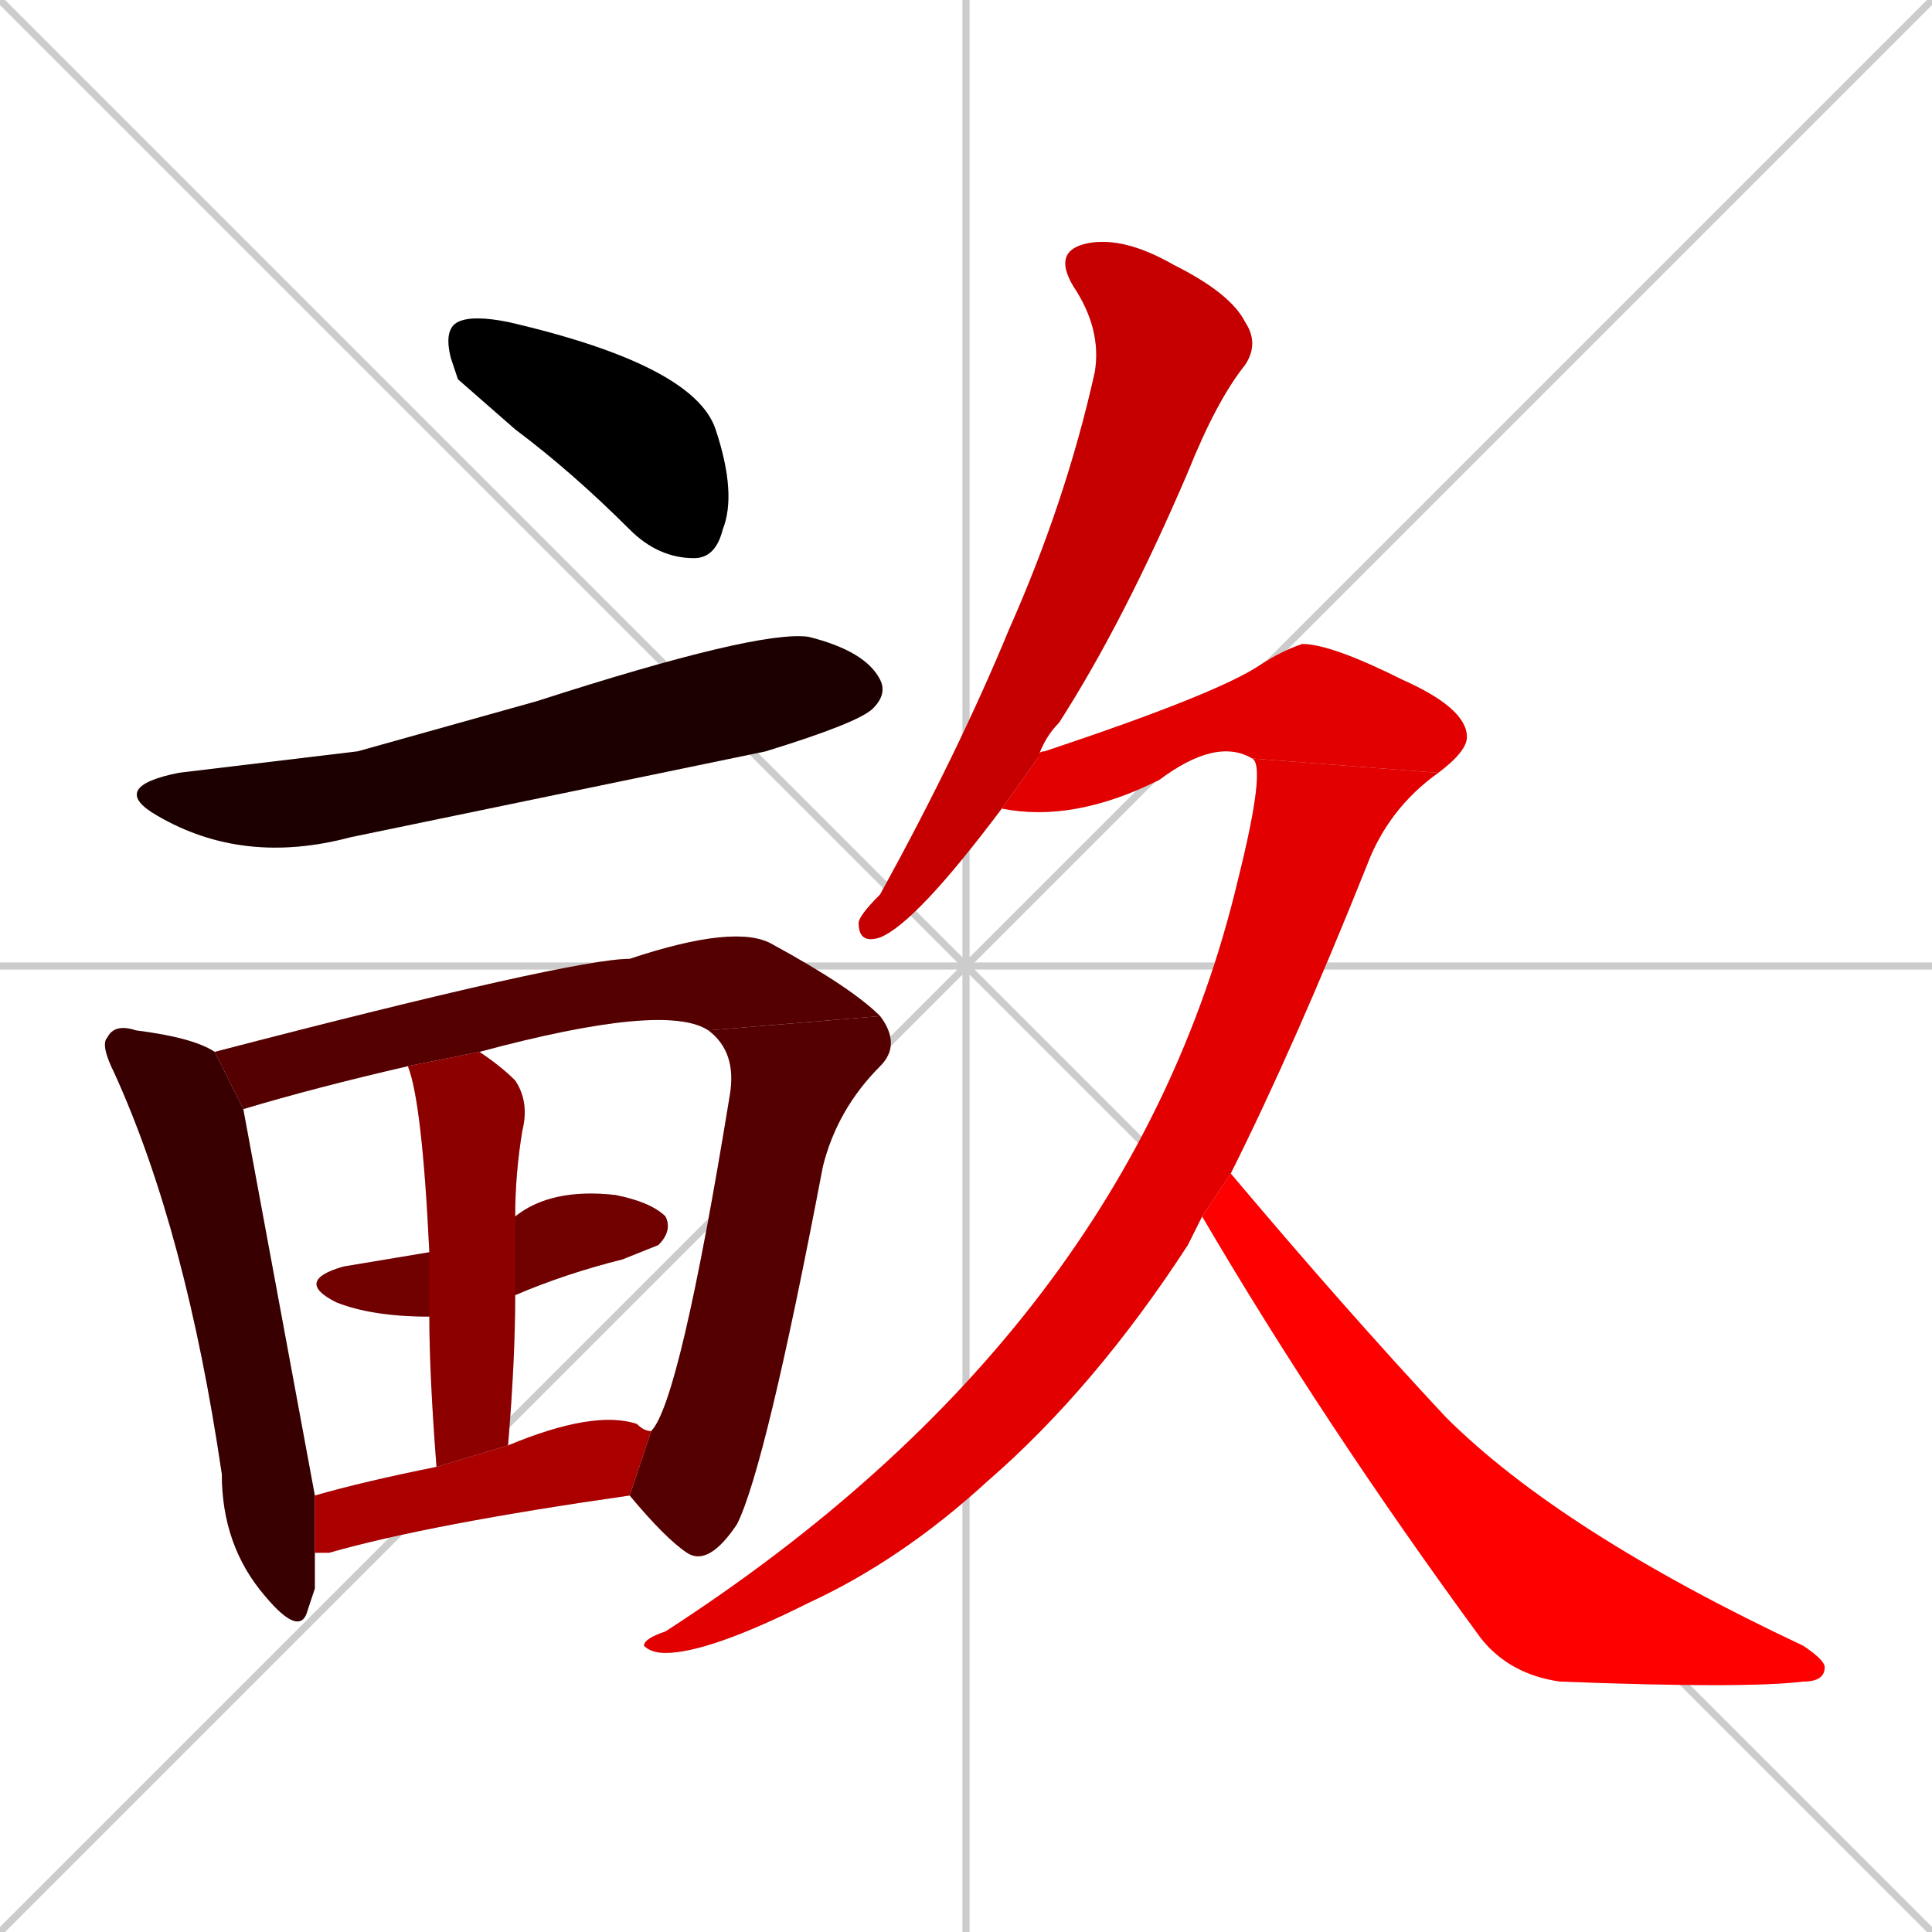 <svg xmlns="http://www.w3.org/2000/svg" xmlns:xlink="http://www.w3.org/1999/xlink" width="270" height="270"><path d="M 0 0 L 270 270 M 270 0 L 0 270 M 135 0 L 135 270 M 0 135 L 270 135" stroke="#CCCCCC" /><path d="M 64 53 L 63 50 Q 62 46 64 45 Q 66 44 71 45 Q 97 51 100 60 Q 103 69 101 74 Q 100 78 97 78 Q 92 78 88 74 Q 80 66 72 60" fill="#CCCCCC"/><path d="M 50 105 L 75 98 Q 106 88 113 89 Q 121 91 123 95 Q 124 97 122 99 Q 120 101 107 105 Q 78 111 49 117 Q 34 121 22 114 Q 15 110 25 108" fill="#CCCCCC"/><path d="M 44 222 L 43 225 Q 42 229 37 223 Q 31 216 31 206 Q 26 172 16 150 Q 14 146 15 145 Q 16 143 19 144 Q 27 145 30 147 L 34 155 Q 39 182 44 209 L 44 217" fill="#CCCCCC"/><path d="M 57 149 Q 44 152 34 155 L 30 147 Q 80 134 88 134 Q 103 129 108 132 Q 119 138 123 142 L 99 144 Q 93 140 67 147" fill="#CCCCCC"/><path d="M 91 200 Q 95 196 102 153 Q 103 147 99 144 L 123 142 Q 126 146 123 149 Q 117 155 115 163 Q 107 205 103 213 Q 99 219 96 217 Q 93 215 88 209" fill="#CCCCCC"/><path d="M 60 184 Q 52 184 47 182 Q 41 179 48 177 Q 54 176 60 175 L 72 170 Q 77 166 86 167 Q 91 168 93 170 Q 94 172 92 174 Q 92 174 87 176 Q 79 178 72 181" fill="#CCCCCC"/><path d="M 61 205 Q 60 192 60 184 L 60 175 Q 59 154 57 149 L 67 147 Q 70 149 72 151 Q 74 154 73 158 Q 72 164 72 170 L 72 181 Q 72 190 71 202" fill="#CCCCCC"/><path d="M 44 209 Q 51 207 61 205 L 71 202 Q 83 197 89 199 Q 90 200 91 200 L 88 209 Q 60 213 46 217 Q 45 217 44 217" fill="#CCCCCC"/><path d="M 140 113 Q 128 129 123 131 Q 120 132 120 129 Q 120 128 123 125 Q 134 105 141 88 Q 149 70 153 52 Q 154 46 150 40 Q 147 35 152 34 Q 157 33 164 37 Q 172 41 174 45 Q 176 48 174 51 Q 170 56 166 66 Q 157 87 148 101 Q 146 103 145 106" fill="#CCCCCC"/><path d="M 175 106 Q 170 103 162 109 Q 150 115 140 113 L 145 106 Q 145 105 146 105 Q 170 97 176 93 Q 179 91 182 90 Q 186 90 196 95 Q 205 99 205 103 Q 205 105 201 108" fill="#CCCCCC"/><path d="M 167 172 L 166 174 Q 153 194 138 207 Q 126 218 113 224 Q 99 231 93 231 Q 91 231 90 230 Q 90 229 93 228 Q 158 186 173 123 Q 177 107 175 106 L 201 108 Q 194 113 191 121 Q 181 146 172 164 L 168 170" fill="#CCCCCC"/><path d="M 172 164 Q 188 183 202 198 Q 218 214 252 230 Q 255 232 255 233 Q 255 235 252 235 Q 244 236 218 235 Q 211 234 207 229 Q 185 199 168 170" fill="#CCCCCC"/><path d="M 64 53 L 63 50 Q 62 46 64 45 Q 66 44 71 45 Q 97 51 100 60 Q 103 69 101 74 Q 100 78 97 78 Q 92 78 88 74 Q 80 66 72 60" fill="#000000" /><path d="M 50 105 L 75 98 Q 106 88 113 89 Q 121 91 123 95 Q 124 97 122 99 Q 120 101 107 105 Q 78 111 49 117 Q 34 121 22 114 Q 15 110 25 108" fill="#1c0000" /><path d="M 44 222 L 43 225 Q 42 229 37 223 Q 31 216 31 206 Q 26 172 16 150 Q 14 146 15 145 Q 16 143 19 144 Q 27 145 30 147 L 34 155 Q 39 182 44 209 L 44 217" fill="#380000" /><path d="M 57 149 Q 44 152 34 155 L 30 147 Q 80 134 88 134 Q 103 129 108 132 Q 119 138 123 142 L 99 144 Q 93 140 67 147" fill="#550000" /><path d="M 91 200 Q 95 196 102 153 Q 103 147 99 144 L 123 142 Q 126 146 123 149 Q 117 155 115 163 Q 107 205 103 213 Q 99 219 96 217 Q 93 215 88 209" fill="#550000" /><path d="M 60 184 Q 52 184 47 182 Q 41 179 48 177 Q 54 176 60 175 L 72 170 Q 77 166 86 167 Q 91 168 93 170 Q 94 172 92 174 Q 92 174 87 176 Q 79 178 72 181" fill="#710000" /><path d="M 61 205 Q 60 192 60 184 L 60 175 Q 59 154 57 149 L 67 147 Q 70 149 72 151 Q 74 154 73 158 Q 72 164 72 170 L 72 181 Q 72 190 71 202" fill="#8d0000" /><path d="M 44 209 Q 51 207 61 205 L 71 202 Q 83 197 89 199 Q 90 200 91 200 L 88 209 Q 60 213 46 217 Q 45 217 44 217" fill="#aa0000" /><path d="M 140 113 Q 128 129 123 131 Q 120 132 120 129 Q 120 128 123 125 Q 134 105 141 88 Q 149 70 153 52 Q 154 46 150 40 Q 147 35 152 34 Q 157 33 164 37 Q 172 41 174 45 Q 176 48 174 51 Q 170 56 166 66 Q 157 87 148 101 Q 146 103 145 106" fill="#c60000" /><path d="M 175 106 Q 170 103 162 109 Q 150 115 140 113 L 145 106 Q 145 105 146 105 Q 170 97 176 93 Q 179 91 182 90 Q 186 90 196 95 Q 205 99 205 103 Q 205 105 201 108" fill="#e20000" /><path d="M 167 172 L 166 174 Q 153 194 138 207 Q 126 218 113 224 Q 99 231 93 231 Q 91 231 90 230 Q 90 229 93 228 Q 158 186 173 123 Q 177 107 175 106 L 201 108 Q 194 113 191 121 Q 181 146 172 164 L 168 170" fill="#e20000" /><path d="M 172 164 Q 188 183 202 198 Q 218 214 252 230 Q 255 232 255 233 Q 255 235 252 235 Q 244 236 218 235 Q 211 234 207 229 Q 185 199 168 170" fill="#ff0000" /></svg>